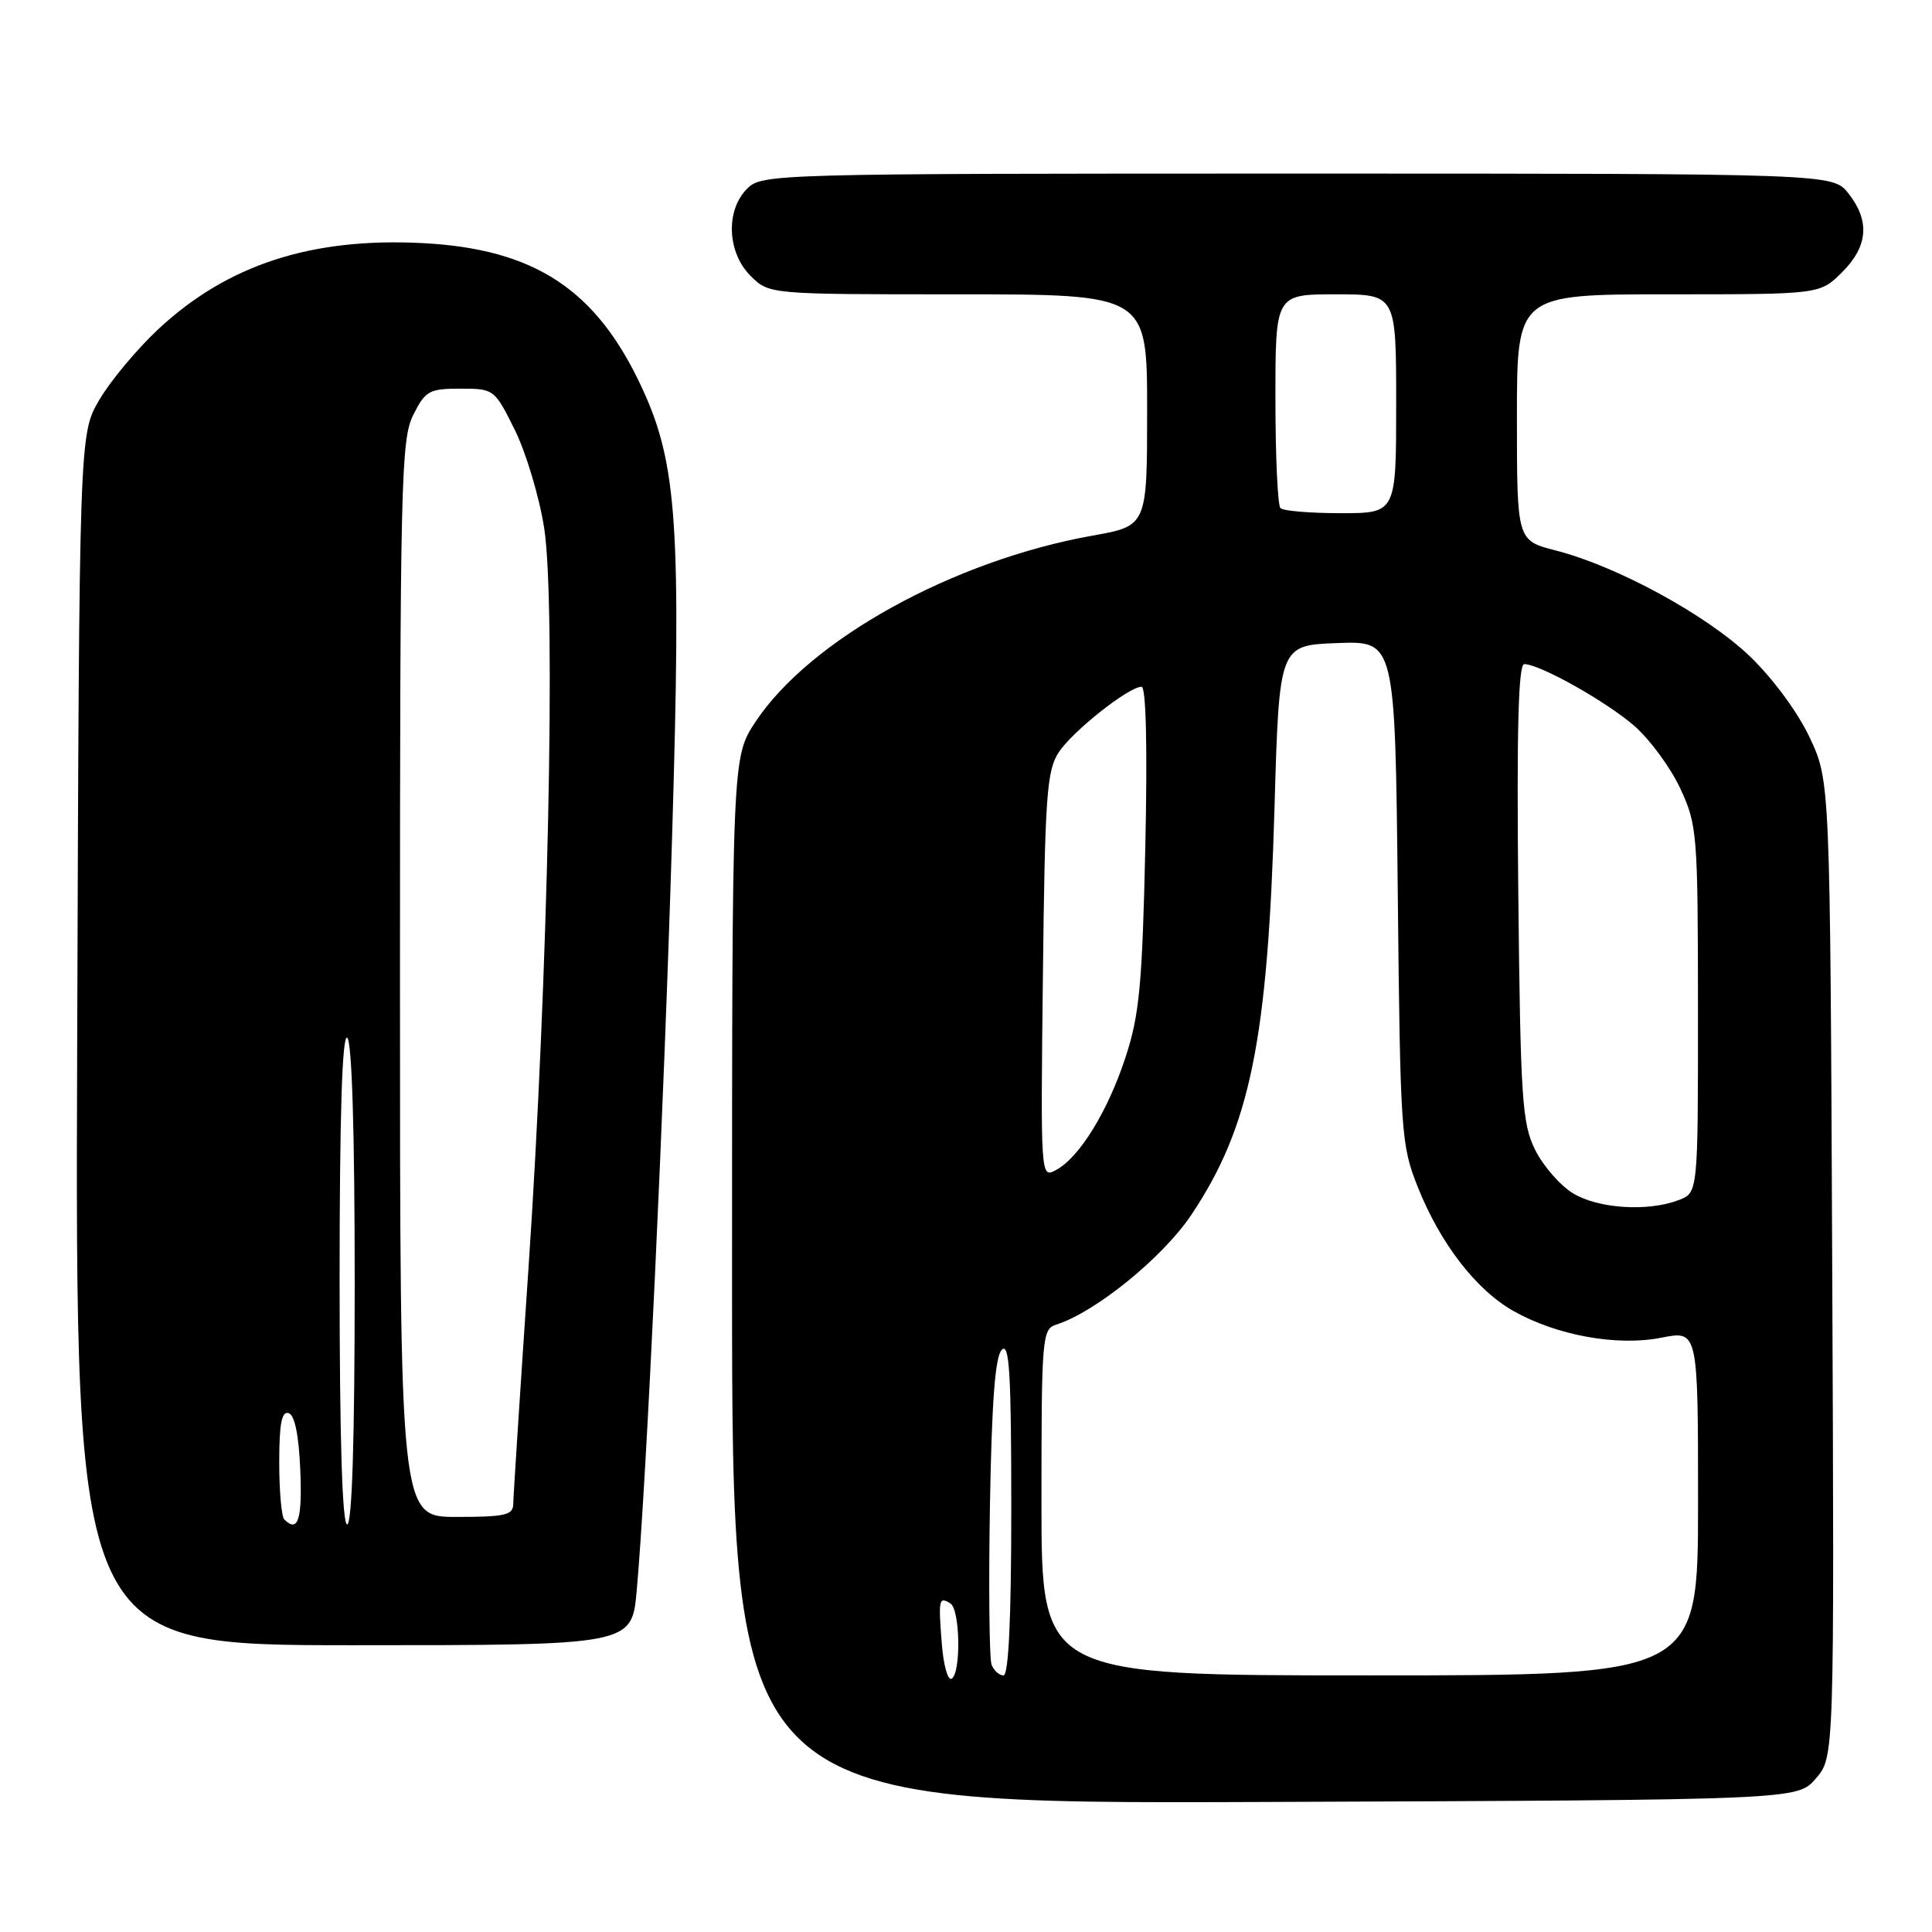 <?xml version="1.0" encoding="UTF-8" standalone="no"?>
<!DOCTYPE svg PUBLIC "-//W3C//DTD SVG 1.1//EN" "http://www.w3.org/Graphics/SVG/1.1/DTD/svg11.dtd" >
<svg xmlns="http://www.w3.org/2000/svg" xmlns:xlink="http://www.w3.org/1999/xlink" version="1.1" viewBox="0 0 256 256">
 <g >
 <path fill="currentColor"
d=" M 240.61 235.66 C 243.06 232.82 243.06 232.82 242.78 168.16 C 242.50 103.50 242.50 103.50 239.80 97.74 C 238.23 94.39 234.91 89.89 231.86 86.96 C 226.16 81.50 214.30 75.03 206.14 72.94 C 201.00 71.62 201.00 71.62 201.00 55.31 C 201.00 39.00 201.00 39.00 221.08 39.00 C 241.15 39.00 241.15 39.00 244.08 36.08 C 247.53 32.63 247.80 29.29 244.93 25.63 C 242.85 23.00 242.85 23.00 171.93 23.00 C 102.33 23.00 100.96 23.04 99.00 25.00 C 96.13 27.87 96.34 33.44 99.45 36.55 C 101.91 39.00 101.91 39.00 126.95 39.00 C 152.00 39.00 152.00 39.00 152.00 54.34 C 152.00 69.68 152.00 69.68 144.78 70.97 C 126.29 74.27 107.33 84.75 100.11 95.64 C 97.00 100.34 97.00 100.34 97.00 169.69 C 97.00 239.04 97.00 239.04 167.59 238.77 C 238.17 238.50 238.17 238.50 240.61 235.66 Z  M 84.37 210.75 C 85.64 196.66 87.97 147.04 89.05 111.09 C 90.29 69.75 89.74 61.46 85.06 51.38 C 79.03 38.36 70.86 32.98 55.95 32.21 C 41.22 31.46 30.09 35.09 20.93 43.66 C 18.13 46.29 14.63 50.47 13.17 52.97 C 10.50 57.50 10.50 57.50 10.23 137.75 C 9.95 218.00 9.95 218.00 46.84 218.00 C 83.72 218.00 83.72 218.00 84.37 210.75 Z  M 124.79 217.75 C 124.33 211.89 124.41 211.52 125.93 212.46 C 127.23 213.26 127.36 221.66 126.10 222.44 C 125.60 222.75 125.01 220.64 124.79 217.75 Z  M 131.39 220.58 C 131.09 219.79 130.99 210.37 131.17 199.62 C 131.41 185.71 131.86 179.74 132.75 178.85 C 133.75 177.85 134.00 182.04 134.00 199.80 C 134.00 214.38 133.65 222.00 132.97 222.00 C 132.40 222.00 131.69 221.36 131.39 220.58 Z  M 138.00 199.07 C 138.00 177.11 138.08 176.11 139.98 175.51 C 145.17 173.86 154.10 166.60 157.86 160.97 C 165.66 149.30 167.99 137.88 168.88 107.00 C 169.50 85.50 169.50 85.50 177.18 85.21 C 184.86 84.92 184.86 84.92 185.21 118.21 C 185.54 150.20 185.65 151.73 187.86 157.28 C 190.85 164.78 195.60 170.93 200.55 173.72 C 206.32 176.97 214.29 178.41 220.15 177.25 C 225.00 176.29 225.00 176.29 225.00 199.14 C 225.00 222.00 225.00 222.00 181.50 222.00 C 138.00 222.00 138.00 222.00 138.00 199.07 Z  M 208.42 158.11 C 206.73 157.08 204.48 154.50 203.42 152.37 C 201.68 148.86 201.47 145.69 201.18 118.25 C 200.96 96.74 201.19 88.00 201.97 88.00 C 204.04 88.00 212.93 93.00 216.62 96.24 C 218.65 98.03 221.37 101.74 222.65 104.49 C 224.89 109.30 224.98 110.46 224.99 133.77 C 225.00 158.05 225.00 158.05 222.43 159.02 C 218.34 160.58 211.77 160.16 208.42 158.11 Z  M 138.19 129.27 C 138.46 105.49 138.70 102.09 140.29 99.68 C 142.13 96.88 149.56 91.00 151.26 91.00 C 151.86 91.00 152.05 98.99 151.76 112.25 C 151.36 130.37 150.98 134.46 149.17 140.00 C 146.82 147.22 143.03 153.38 139.92 155.04 C 137.89 156.13 137.88 156.05 138.19 129.27 Z  M 169.67 67.33 C 169.30 66.97 169.00 60.44 169.00 52.83 C 169.00 39.00 169.00 39.00 177.00 39.00 C 185.00 39.00 185.00 39.00 185.00 53.50 C 185.00 68.00 185.00 68.00 177.67 68.00 C 173.63 68.00 170.03 67.70 169.67 67.33 Z  M 37.67 201.33 C 37.30 200.97 37.00 197.55 37.00 193.75 C 37.00 188.66 37.33 186.94 38.25 187.25 C 39.06 187.51 39.60 190.20 39.79 194.83 C 40.06 201.37 39.48 203.15 37.67 201.33 Z  M 45.00 169.44 C 45.00 147.99 45.34 137.09 46.00 137.50 C 46.63 137.89 47.00 149.84 47.00 170.06 C 47.00 190.69 46.65 202.00 46.00 202.00 C 45.35 202.00 45.00 190.48 45.00 169.44 Z  M 53.00 129.75 C 53.00 63.92 53.14 58.23 54.75 55.00 C 56.36 51.78 56.86 51.50 61.00 51.50 C 65.46 51.50 65.53 51.55 68.23 57.00 C 69.72 60.02 71.47 65.88 72.11 70.00 C 73.68 80.14 72.62 129.76 70.03 168.00 C 68.93 184.22 68.02 198.29 68.01 199.25 C 68.00 200.76 66.97 201.00 60.50 201.00 C 53.00 201.00 53.00 201.00 53.00 129.75 Z "/>
</g>
</svg>